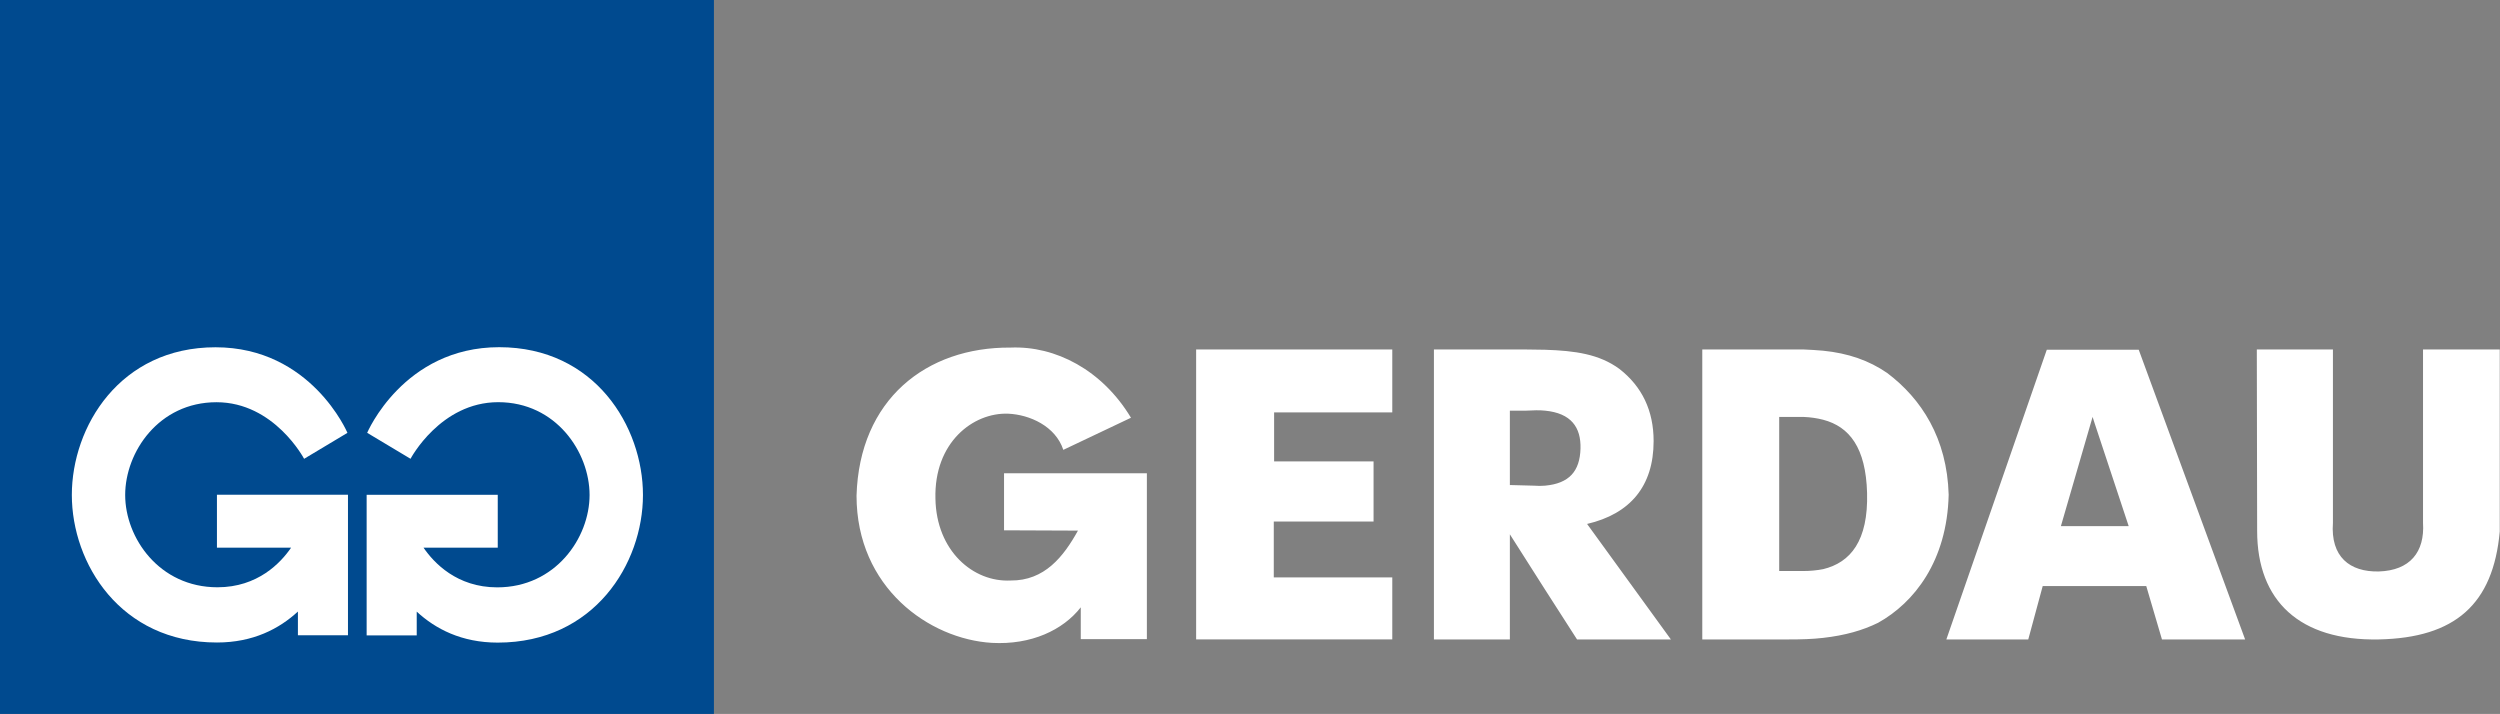 <svg width="800" height="228.455" xmlns="http://www.w3.org/2000/svg" version="1.1" xml:space="preserve">
 <rect width="100%" height="100%" fill="#808080" stroke="none"/>
 <defs id="defs6">
  <clipPath id="clipPath18">
   <path d="m0,72.756l411.024,0l0,494.173l-411.024,0l0,-494.173z" id="path20"/>
  </clipPath>
  <clipPath id="clipPath44">
   <path d="m0,-0.152l411.024,0l0,566.929l-411.024,0l0,-566.929z" id="path46"/>
  </clipPath>
  <clipPath id="clipPath58">
   <path d="m0,-0.152l411.024,0l0,566.929l-411.024,0l0,-566.929z" id="path60"/>
  </clipPath>
 </defs>
 <g>
  <title>Layer 1</title>
  <g transform="matrix(6.563 0 0 -6.563 -948.836 372.092)" id="g40" fill="#004a8f">
   <g clip-path="url(#clipPath44)" id="g42" fill="#004a8f">
    <g id="g48" fill="#004a8f">
     <path d="m197.27,25.531l3.223,0.002l0,8.088l-6.964,0l0,-2.782l3.604,-0.015c-0.699,-1.263 -1.627,-2.449 -3.284,-2.433c-1.825,-0.091 -3.619,1.444 -3.665,3.984c-0.076,2.751 1.84,4.212 3.544,4.15c1.048,-0.045 2.311,-0.607 2.691,-1.764l3.299,1.566c-1.399,2.326 -3.679,3.513 -5.869,3.421c-4.121,0.031 -7.375,-2.539 -7.512,-7.221c0,-4.486 3.544,-6.994 6.6,-7.177c1.916,-0.106 3.466,0.623 4.333,1.733l0,-1.552zm5.625,-0.013l9.564,0l0,3.025l-5.778,0l0,2.722l4.865,0l0,2.934l-4.849,0l0,2.388l5.762,0l0,3.07l-9.564,0l0,-14.139zm51.717,14.139l0.016,-8.848c0,-3.422 2.083,-5.367 5.93,-5.291c3.725,0.076 5.579,1.718 5.899,5.26l0,8.879l-3.741,0l0,-8.453c0.091,-1.429 -0.638,-2.326 -2.158,-2.372c-1.414,-0.03 -2.357,0.715 -2.235,2.372l0,8.453l-3.711,0zm-34.706,-6.642c1.178,0.107 1.699,0.704 1.73,1.806c0.03,1.041 -0.459,1.73 -1.73,1.852c-0.276,0.031 -0.582,0.015 -0.918,0l-0.796,0l0,-3.627l1.178,-0.031c0.184,-0.015 0.367,-0.015 0.536,0m0,6.627c1.469,-0.046 2.647,-0.214 3.627,-0.934c1.102,-0.857 1.668,-2.035 1.668,-3.519c0,-2.204 -1.148,-3.55 -3.244,-4.04l4.086,-5.631l-4.576,0l-1.561,2.432l-1.714,2.694l0,-5.126l-3.703,0l0,14.139l4.377,0c0.351,0 0.703,-0.015 1.04,-0.015m13.561,-0.046c1.223,-0.123 2.233,-0.474 3.122,-1.086c1.668,-1.255 2.922,-3.184 2.998,-5.937c-0.076,-3.231 -1.682,-5.265 -3.442,-6.244c-0.751,-0.369 -1.608,-0.614 -2.678,-0.735c-0.521,-0.061 -1.072,-0.076 -1.684,-0.076l-4.209,0l0,14.139l4.928,0c0.321,-0.015 0.643,-0.03 0.965,-0.061m0,-10.651c1.331,0.322 2.204,1.377 2.142,3.719c-0.061,2.203 -0.858,3.228 -2.142,3.566c-0.291,0.076 -0.613,0.122 -0.934,0.136l-1.209,0l0,-7.512l1.163,0c0.336,0 0.673,0.03 0.98,0.091m13.246,10.697l2.142,0l5.187,-14.124l-4.055,0l-0.765,2.601l-2.509,0l-2.541,0l-0.704,-2.601l-3.994,0l4.897,14.124l2.342,0zm0,-8.6l1.652,0l-1.652,4.989l-0.108,0.337l-1.546,-5.326l1.654,0z" id="path50" fill-rule="nonzero" fill="#ffffff"/>
    </g>
   </g>
  </g>
  <path d="m-0,-0l228.455,0l0,228.455l-228.455,0l0,-228.455z" id="path52" fill-rule="nonzero" fill="#004a8f"/>
  <g transform="matrix(6.563 0 0 -6.563 -948.836 372.092)" id="g54" fill="#ffffff">
   <g clip-path="url(#clipPath58)" id="g56" fill="#ffffff">
    <g id="g62" fill="#ffffff">
     <path d="m161.54,25.72l-2.441,0l0,1.158c-0.908,-0.839 -2.185,-1.51 -3.946,-1.51c-4.714,0 -7.077,3.863 -7.077,7.193c0,3.328 2.339,7.202 7.005,7.202c4.667,0 6.433,-4.172 6.433,-4.172l-2.113,-1.266c0,0 -1.455,2.759 -4.272,2.759c-2.817,0 -4.452,-2.435 -4.452,-4.523c0,-2.089 1.66,-4.5 4.5,-4.5c1.968,0 3.089,1.198 3.591,1.933l-3.617,0l0,2.578l6.389,0l0,-6.852z" id="path64" fill-rule="nonzero" fill="#ffffff"/>
    </g>
    <g id="g66" fill="#ffffff">
     <path d="m162.45,32.571l6.393,0l0,-2.579l-3.619,0c0.502,-0.735 1.624,-1.935 3.593,-1.935c2.842,0 4.503,2.413 4.503,4.503c0,2.089 -1.637,4.526 -4.455,4.526c-2.818,0 -4.275,-2.76 -4.275,-2.76l-2.114,1.266c0,0 1.767,4.175 6.437,4.175c4.669,0 7.01,-3.876 7.01,-7.207c0,-3.332 -2.365,-7.197 -7.082,-7.197c-1.763,0 -3.04,0.671 -3.949,1.511l0,-1.159l-2.442,0l0,6.856z" id="path68" fill-rule="nonzero" fill="#ffffff"/>
    </g>
   </g>
  </g>
 </g>
</svg>